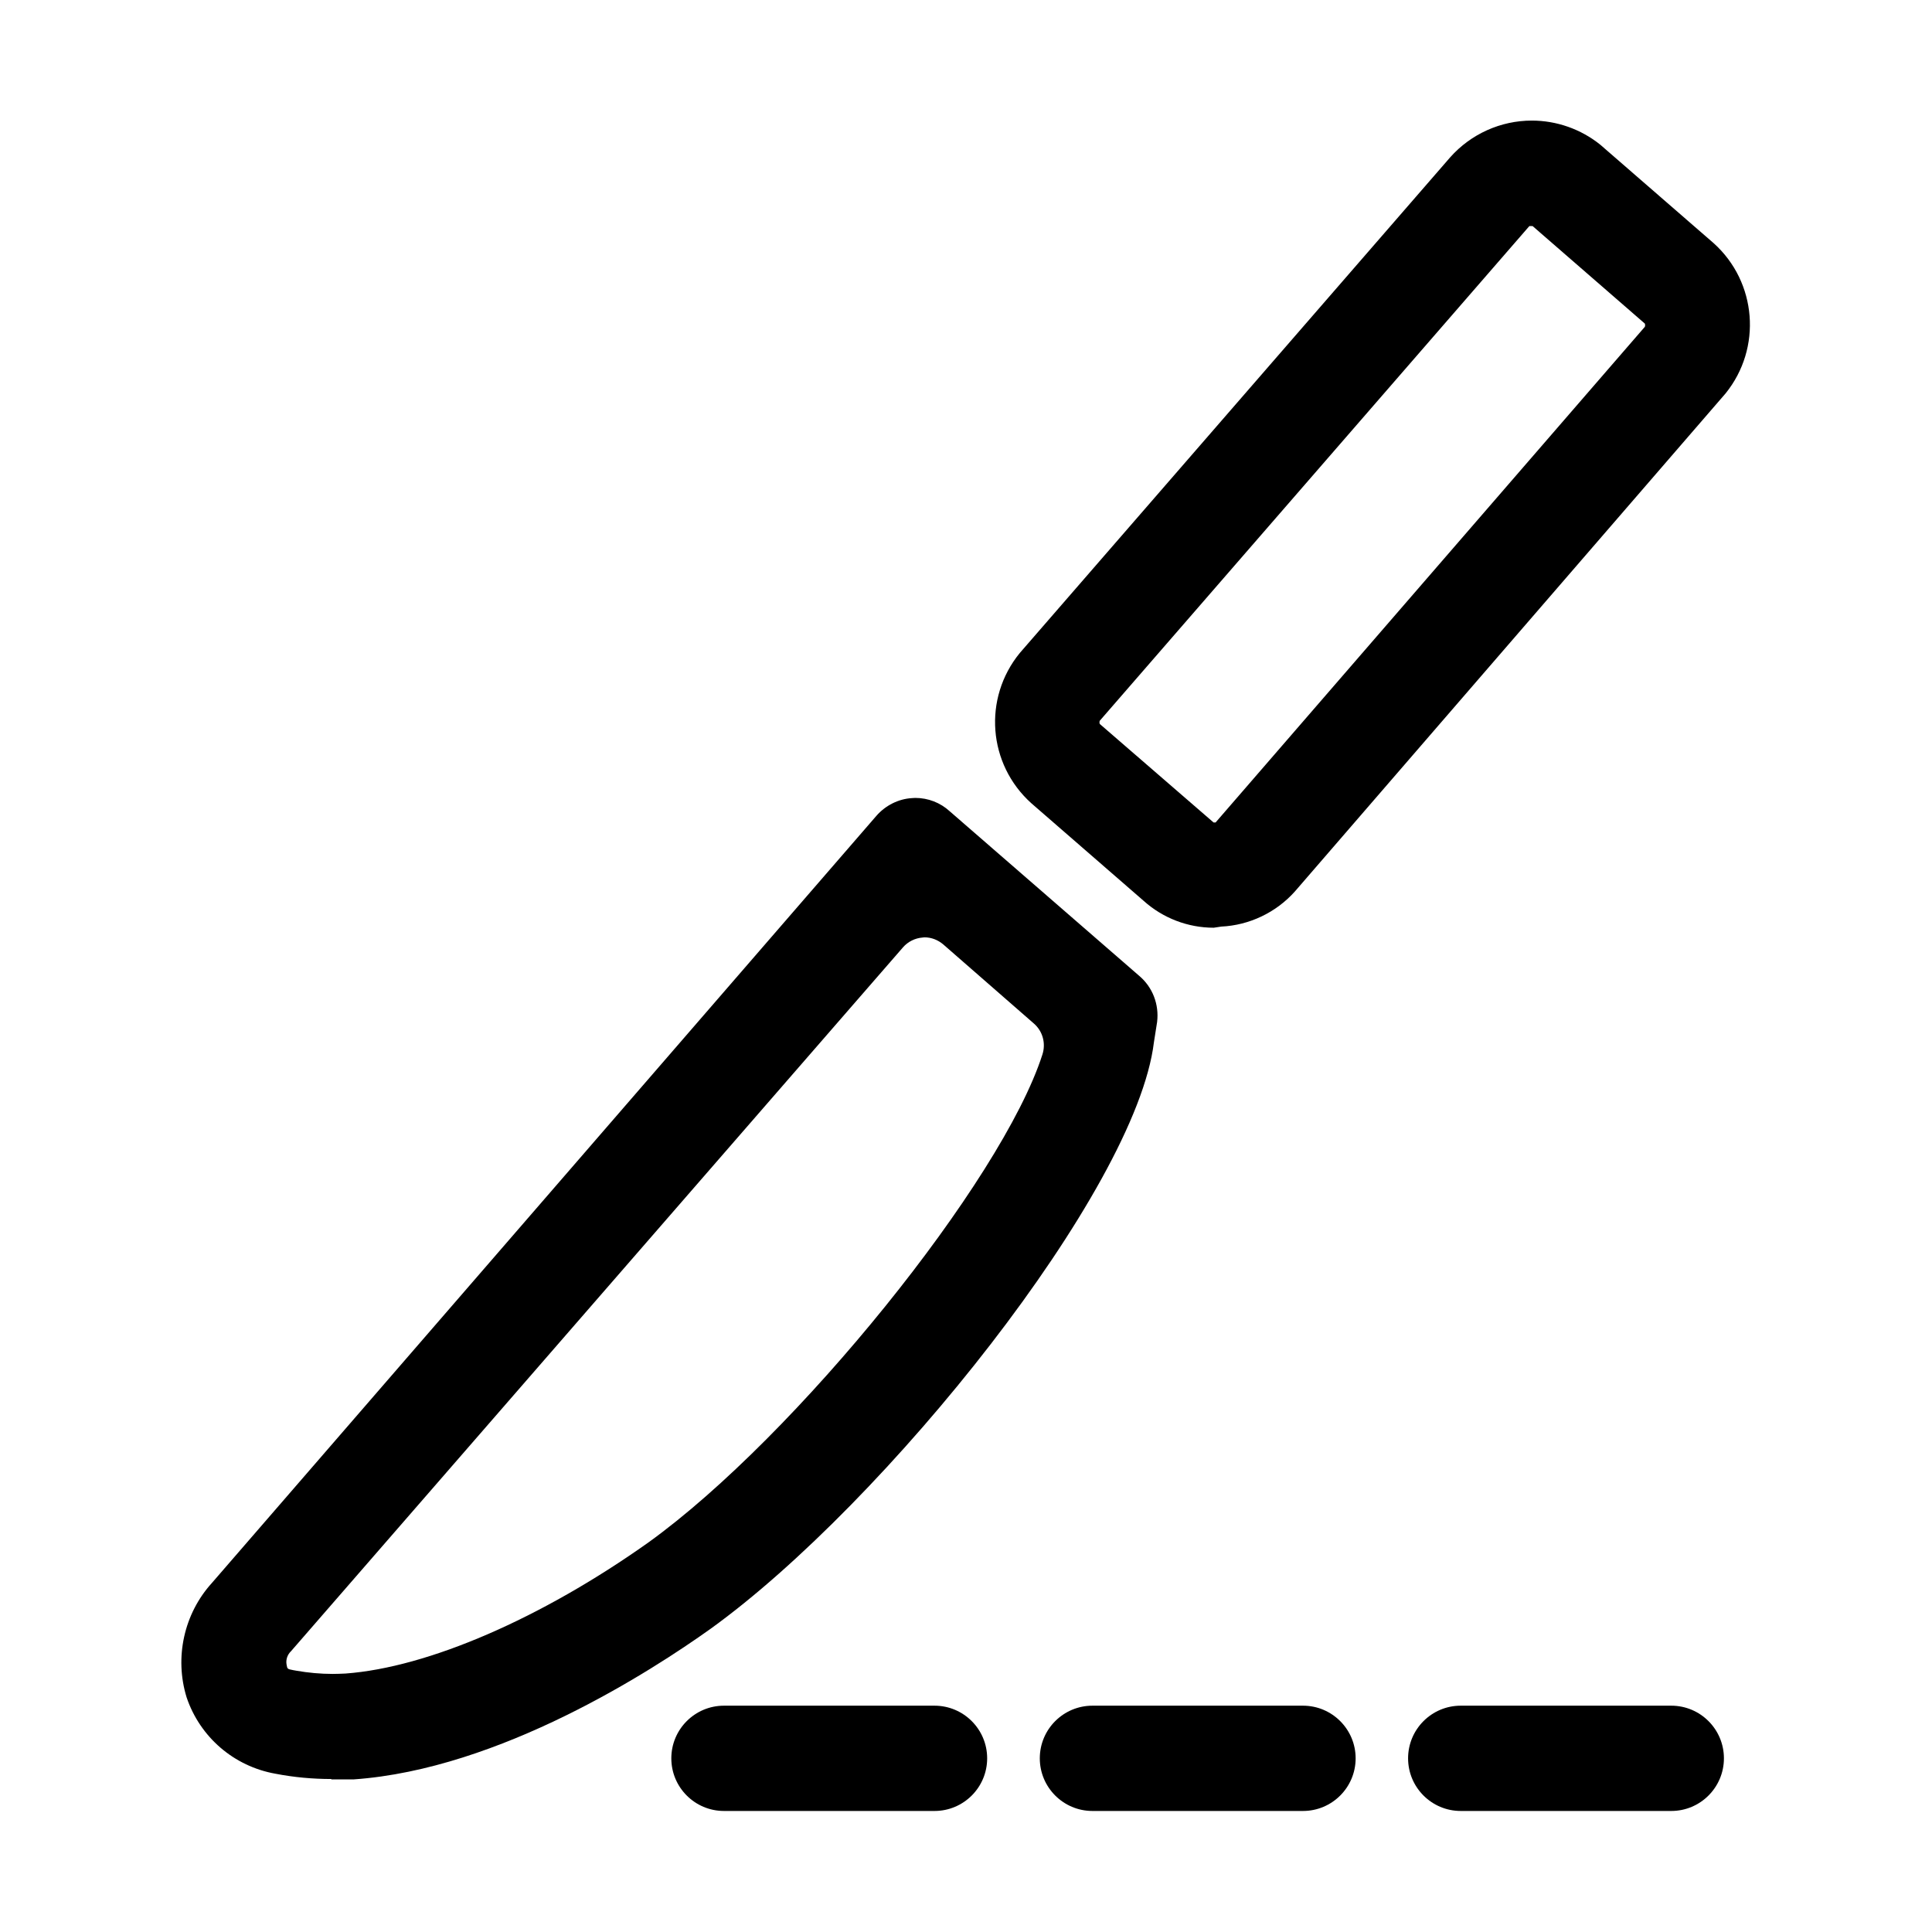 <svg t="1585379194025" class="icon" viewBox="0 0 1024 1024" version="1.1" xmlns="http://www.w3.org/2000/svg" p-id="3892" width="200" height="200"><path d="M582.9 382.012c-0.2 0.5-0.2 1.1 0 1.7l60.3 52.2h1.1L871.8 173.212c0.2-0.5 0.2-1.1 0-1.7l-59.5-51.7h-1.7L582.9 382.012z m60.4 109.7c-13.7 0-27-5.1-37.2-14.3l-59.5-51.7c-23-20.7-25.7-55.6-6.1-79.6L768.6 83.412c11-12.4 26.8-19.5 43.3-19.5 13.1 0 26 4.5 36.3 12.8l60.1 52.2c22.9 20.6 25.7 55.6 6.3 79.6l-228.3 264c-9.9 11.1-24.1 17.9-39 18.6l-4 0.6zM489 496.912c-4 0.3-7.8 2.2-10.4 5.2l-324.3 373c-2 1.9-2.9 4.6-2.4 7.2 0.4 2.3 0.4 2.3 3.5 2.9l1.7 0.3c6.3 1.1 12.8 1.7 19.2 1.7 2.3 0 4.6-0.1 6.8-0.2 43.7-3.2 103.8-29.2 160.6-69.5 78-56.2 187.3-191.5 208.8-258.6 1.9-5.9 0.2-12.3-4.5-16.4l-48-41.9c-2.8-2.4-6.3-3.8-10-3.8l-1 0.1z m-313.4 446c-9.8 0-19.8-0.9-29.6-2.8-22-3.9-40-19.4-47.1-40.5-6.5-21.1-1.4-44.3 13.4-60.6l352.2-406.6c4.8-5.5 11.7-9 18.9-9.4 0.6 0 1.1-0.1 1.7-0.1 6.8 0 13.3 2.5 18.3 7.1L603.8 517.212c7.1 6 10.6 15.1 9.5 24.4l-1.7 10.8c-9.5 78.5-142.6 244.3-235 310.9-31.1 22.2-111.7 74.4-189.1 79.8h-11.9z" p-id="3893"></path><path d="M383.715 959.85c-15.4 0-27.9-12.5-27.9-27.9 0-15.4 12.5-27.9 27.9-27.9h111.6c15.4 0 27.9 12.5 27.9 27.9 0 15.4-12.5 27.9-27.9 27.9H383.715z m195.3 0c-15.4 0-27.9-12.5-27.9-27.9 0-15.4 12.5-27.9 27.9-27.9h111.6c15.4 0 27.9 12.5 27.9 27.9 0 15.4-12.5 27.9-27.9 27.9H579.015z m195.2 0c-15.4 0-27.9-12.5-27.9-27.9 0-15.4 12.5-27.9 27.9-27.9h111.6c15.4 0 27.9 12.5 27.9 27.9 0 15.4-12.5 27.9-27.9 27.9H774.215z" p-id="3894"></path></svg>